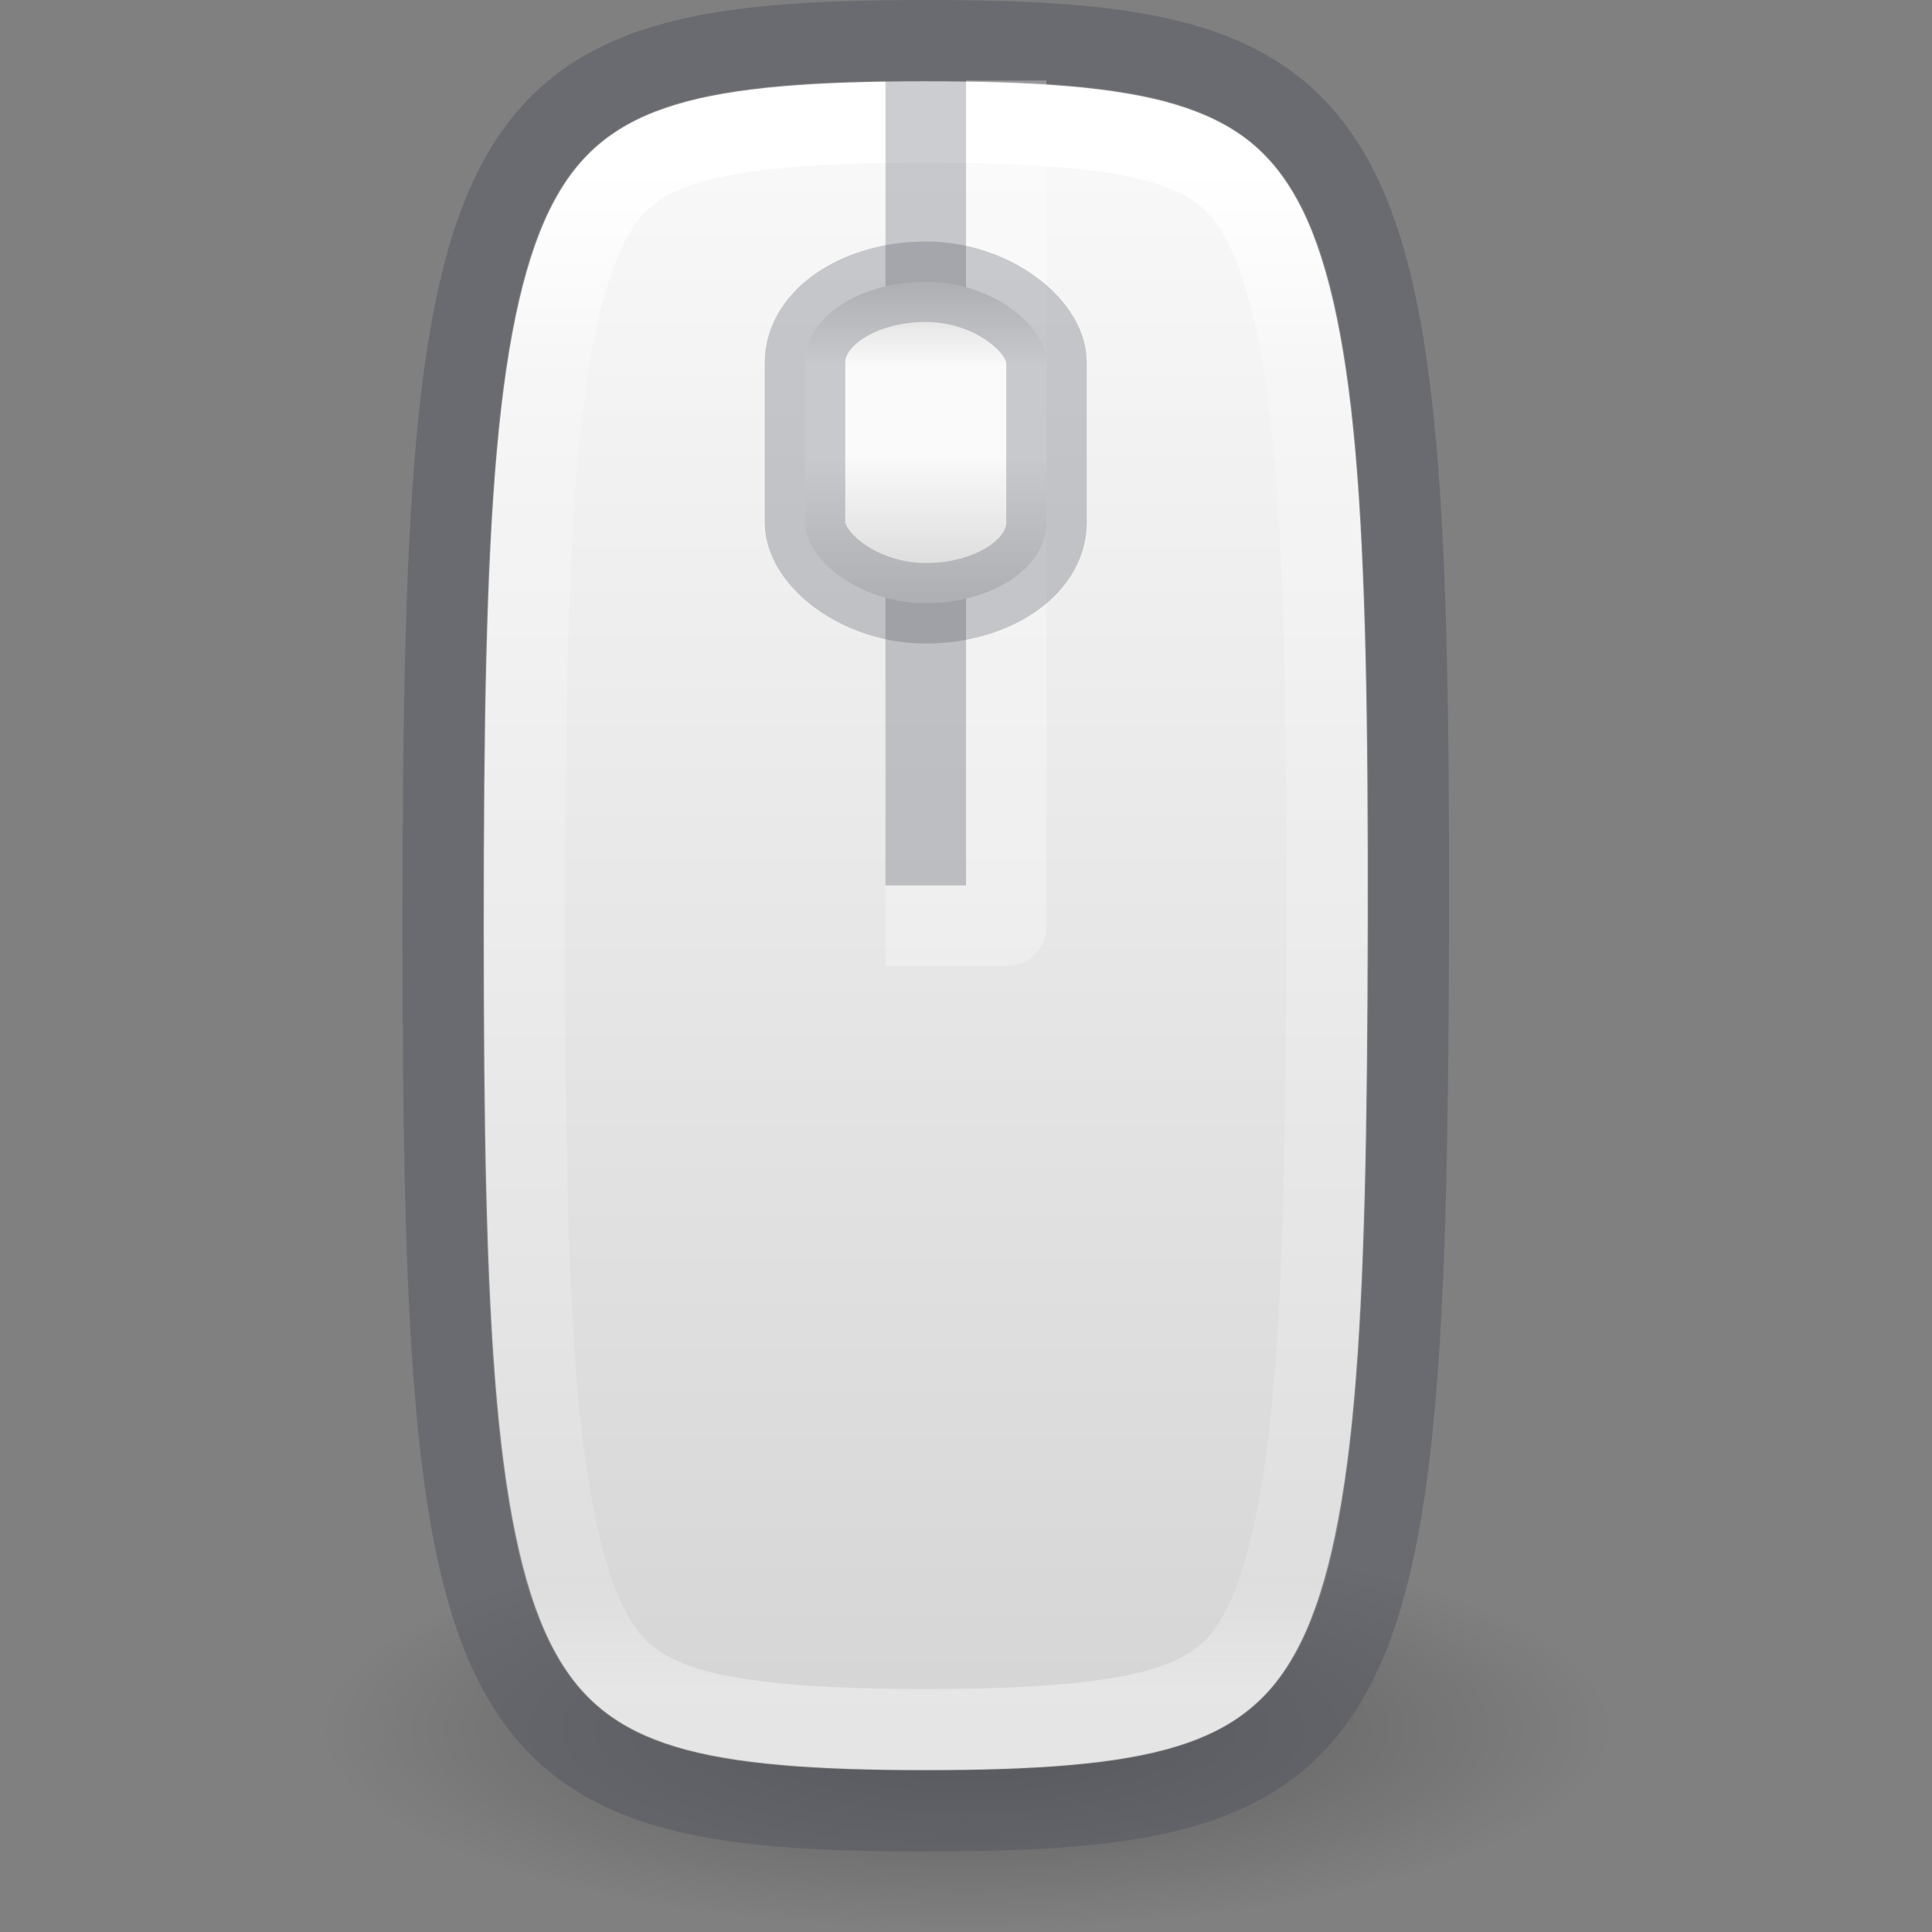 <?xml version="1.0" encoding="UTF-8" standalone="no"?>
<svg
   version="1.1"
   width="24"
   height="24"
   id="svg3694"
   sodipodi:docname="input-mouse.svg"
   xml:space="preserve"
   inkscape:version="1.4 (1:1.4+202410161351+e7c3feb100)"
   xmlns:inkscape="http://www.inkscape.org/namespaces/inkscape"
   xmlns:sodipodi="http://sodipodi.sourceforge.net/DTD/sodipodi-0.dtd"
   xmlns:xlink="http://www.w3.org/1999/xlink"
   xmlns="http://www.w3.org/2000/svg"
   xmlns:svg="http://www.w3.org/2000/svg"
   xmlns:rdf="http://www.w3.org/1999/02/22-rdf-syntax-ns#"
   xmlns:cc="http://creativecommons.org/ns#"
   xmlns:dc="http://purl.org/dc/elements/1.1/"><rect width="100%" height="100%" fill="#808080" stroke="none"/><sodipodi:namedview
     id="namedview1"
     pagecolor="#ffffff"
     bordercolor="#000000"
     borderopacity="0.25"
     inkscape:showpageshadow="2"
     inkscape:pageopacity="0.0"
     inkscape:pagecheckerboard="0"
     inkscape:deskcolor="#d1d1d1"
     inkscape:zoom="2.2"
     inkscape:cx="-4.3181818"
     inkscape:cy="12.272727"
     inkscape:current-layer="svg3694"
     showgrid="false"><inkscape:page
       x="0"
       y="0"
       width="24"
       height="24"
       id="page1"
       margin="0"
       bleed="0" /><inkscape:page
       x="34"
       y="0"
       width="32"
       height="32"
       id="page2"
       margin="0"
       bleed="0" /><inkscape:page
       x="76"
       y="0"
       width="48"
       height="48"
       id="page3"
       margin="0"
       bleed="0" /><inkscape:grid
       id="grid1"
       units="px"
       originx="0"
       originy="0"
       spacingx="0.5"
       spacingy="0.5"
       empcolor="#0099e5"
       empopacity="0.302"
       color="#0099e5"
       opacity="0.149"
       empspacing="2"
       enabled="true"
       visible="false" /><inkscape:page
       x="-25"
       y="0"
       width="24"
       height="24"
       id="page40"
       margin="0"
       bleed="0" /></sodipodi:namedview><defs
     id="defs3696"><inkscape:path-effect
       effect="offset"
       id="path-effect36"
       is_visible="true"
       lpeversion="1.3"
       linejoin_type="miter"
       unit="px"
       offset="-0.5"
       miter_limit="4"
       attempt_force_join="false"
       update_on_knot_move="true" /><inkscape:path-effect
       effect="offset"
       id="path-effect35"
       is_visible="true"
       lpeversion="1.3"
       linejoin_type="miter"
       unit="px"
       offset="-0.5"
       miter_limit="4"
       attempt_force_join="false"
       update_on_knot_move="true" /><inkscape:path-effect
       effect="offset"
       id="path-effect21"
       is_visible="true"
       lpeversion="1.3"
       linejoin_type="miter"
       unit="px"
       offset="-0.5"
       miter_limit="4"
       attempt_force_join="false"
       update_on_knot_move="true" /><inkscape:path-effect
       effect="offset"
       id="path-effect3"
       is_visible="true"
       lpeversion="1.3"
       linejoin_type="miter"
       unit="px"
       offset="-0.5"
       miter_limit="4"
       attempt_force_join="false"
       update_on_knot_move="true" /><linearGradient
       x1="14"
       y1="2"
       x2="32"
       y2="40"
       id="linearGradient5754"
       xlink:href="#linearGradient3208"
       gradientUnits="userSpaceOnUse"
       gradientTransform="matrix(1.177,0,0,0.568,-14.012,-2.51)" /><linearGradient
       id="linearGradient3208"><stop
         id="stop3210"
         style="stop-color:#ffffff;stop-opacity:1"
         offset="0" /><stop
         id="stop3212"
         style="stop-color:#ffffff;stop-opacity:0"
         offset="1" /></linearGradient><linearGradient
       x1="24.118"
       y1="33.658"
       x2="-32.012"
       y2="33.658"
       id="linearGradient5758"
       xlink:href="#linearGradient3775"
       gradientUnits="userSpaceOnUse"
       gradientTransform="matrix(8.5928811e-8,-0.365,0.405,1.8067056e-7,-1.634,10.059)" /><linearGradient
       id="linearGradient3775"><stop
         id="stop3777"
         style="stop-color:#ffffff;stop-opacity:1"
         offset="0" /><stop
         id="stop3779"
         style="stop-color:#ffffff;stop-opacity:0"
         offset="1" /></linearGradient><linearGradient
       x1="18.601"
       y1="0.854"
       x2="18.601"
       y2="49.956"
       id="linearGradient5769"
       xlink:href="#linearGradient3600-8"
       gradientUnits="userSpaceOnUse"
       gradientTransform="matrix(0.567,0,0,0.459,8.233,-0.161)" /><linearGradient
       id="linearGradient3600-8"><stop
         id="stop3602-2"
         style="stop-color:#f4f4f4;stop-opacity:1"
         offset="0" /><stop
         id="stop3604-5"
         style="stop-color:#dbdbdb;stop-opacity:1"
         offset="1" /></linearGradient><linearGradient
       x1="-74.785"
       y1="54.703"
       x2="-74.785"
       y2="2.104"
       id="linearGradient5771"
       xlink:href="#linearGradient3104-5"
       gradientUnits="userSpaceOnUse"
       gradientTransform="matrix(0.458,0,0,0.429,41.932,-0.672)" /><linearGradient
       id="linearGradient3104-5"><stop
         id="stop3106-2"
         style="stop-color:#aaaaaa;stop-opacity:1"
         offset="0" /><stop
         id="stop3108-2"
         style="stop-color:#c8c8c8;stop-opacity:1"
         offset="1" /></linearGradient><linearGradient
       id="linearGradient23419-5"><stop
         id="stop23421-7"
         style="stop-color:#000000;stop-opacity:1"
         offset="0" /><stop
         id="stop23423-0"
         style="stop-color:#000000;stop-opacity:0"
         offset="1" /></linearGradient><radialGradient
       cx="23.335"
       cy="41.636"
       r="22.627"
       fx="23.335"
       fy="41.636"
       id="radialGradient3682"
       xlink:href="#linearGradient23419-5"
       gradientUnits="userSpaceOnUse"
       gradientTransform="matrix(0.354,0,0,0.11,3.75,16.9)" /><linearGradient
       id="linearGradient16"><stop
         offset="0"
         style="stop-color:#ffffff;stop-opacity:1"
         id="stop13" /><stop
         offset="0.102"
         style="stop-color:#ffffff;stop-opacity:0.235"
         id="stop14" /><stop
         offset="0.931"
         style="stop-color:#ffffff;stop-opacity:0.157"
         id="stop15" /><stop
         offset="1"
         style="stop-color:#ffffff;stop-opacity:0.392"
         id="stop16" /></linearGradient><linearGradient
       id="linearGradient11"><stop
         offset="0"
         style="stop-color:#ffffff;stop-opacity:1"
         id="stop8" /><stop
         offset="0.134"
         style="stop-color:#ffffff;stop-opacity:0.235"
         id="stop9" /><stop
         offset="0.931"
         style="stop-color:#ffffff;stop-opacity:0.157"
         id="stop10" /><stop
         offset="1"
         style="stop-color:#ffffff;stop-opacity:0.392"
         id="stop11" /></linearGradient><linearGradient
       id="linearGradient7"><stop
         id="stop6"
         style="stop-color:#fafafa;stop-opacity:1"
         offset="0" /><stop
         id="stop7"
         style="stop-color:#d4d4d4;stop-opacity:1"
         offset="1" /></linearGradient><linearGradient
       id="linearGradient2"><stop
         id="stop1"
         style="stop-color:#d4d4d4;stop-opacity:1"
         offset="0" /><stop
         id="stop3"
         style="stop-color:#fafafa;stop-opacity:1"
         offset="0.267" /><stop
         id="stop4"
         style="stop-color:#fafafa;stop-opacity:1"
         offset="0.534" /><stop
         id="stop2"
         style="stop-color:#d4d4d4;stop-opacity:1"
         offset="1" /></linearGradient><radialGradient
       cx="23.335"
       cy="41.636"
       r="22.627"
       fx="23.335"
       fy="41.636"
       id="radialGradient3668"
       xlink:href="#linearGradient23419-5"
       gradientUnits="userSpaceOnUse"
       gradientTransform="matrix(0.42,0,0,0.133,40.203,22.48)" /><linearGradient
       xlink:href="#linearGradient2"
       id="linearGradient1"
       gradientUnits="userSpaceOnUse"
       gradientTransform="matrix(0.846,0,0,0.691,43.93,0.162)"
       x1="6.799"
       y1="9.337"
       x2="6.799"
       y2="17.941" /><linearGradient
       xlink:href="#linearGradient11"
       id="linearGradient8"
       gradientUnits="userSpaceOnUse"
       gradientTransform="matrix(1.0155223e-7,-0.456,0.479,2.258382e-7,15.403,14.997)"
       x1="24.027"
       y1="72.088"
       x2="-28.385"
       y2="72.088" /><linearGradient
       xlink:href="#linearGradient7"
       id="linearGradient12"
       gradientUnits="userSpaceOnUse"
       gradientTransform="matrix(1,0,0,1,69.172,-33.424)"
       x1="-16.728"
       y1="36.431"
       x2="-16.728"
       y2="65.083" /><linearGradient
       xlink:href="#linearGradient16"
       id="linearGradient13"
       gradientUnits="userSpaceOnUse"
       gradientTransform="matrix(1.0155223e-7,-0.456,0.479,2.258382e-7,15.403,14.997)"
       x1="15.384"
       y1="72.088"
       x2="8.721"
       y2="72.088" /><linearGradient
       id="linearGradient28"
       inkscape:collect="always"><stop
         style="stop-color:#ffffff;stop-opacity:0.994;"
         offset="0"
         id="stop28" /><stop
         style="stop-color:#ffffff;stop-opacity:0.24;"
         offset="0.167"
         id="stop30" /><stop
         style="stop-color:#ffffff;stop-opacity:0.16;"
         offset="0.833"
         id="stop31" /><stop
         style="stop-color:#ffffff;stop-opacity:0.4;"
         offset="1"
         id="stop29" /></linearGradient><inkscape:path-effect
       effect="offset"
       id="path-effect27"
       is_visible="true"
       lpeversion="1.2"
       linejoin_type="miter"
       unit="px"
       offset="-1"
       miter_limit="4"
       attempt_force_join="false"
       update_on_knot_move="true" /><linearGradient
       id="linearGradient27"><stop
         id="stop24"
         style="stop-color:#d4d4d4;stop-opacity:1"
         offset="0" /><stop
         id="stop25"
         style="stop-color:#fafafa;stop-opacity:1"
         offset="0.188" /><stop
         id="stop26"
         style="stop-color:#fafafa;stop-opacity:1"
         offset="0.5" /><stop
         id="stop27"
         style="stop-color:#d4d4d4;stop-opacity:1"
         offset="1" /></linearGradient><linearGradient
       id="linearGradient22"><stop
         offset="0"
         style="stop-color:#ffffff;stop-opacity:1"
         id="stop19" /><stop
         offset="0.25"
         style="stop-color:#ffffff;stop-opacity:0.235"
         id="stop20" /><stop
         offset="0.931"
         style="stop-color:#ffffff;stop-opacity:0.157"
         id="stop21" /><stop
         offset="1"
         style="stop-color:#ffffff;stop-opacity:0.392"
         id="stop22" /></linearGradient><inkscape:path-effect
       effect="offset"
       id="path-effect6"
       is_visible="true"
       lpeversion="1.2"
       linejoin_type="miter"
       unit="px"
       offset="-0.5"
       miter_limit="4"
       attempt_force_join="false"
       update_on_knot_move="true" /><inkscape:path-effect
       effect="offset"
       id="path-effect5"
       is_visible="true"
       lpeversion="1.2"
       linejoin_type="miter"
       unit="px"
       offset="-0.5"
       miter_limit="4"
       attempt_force_join="false"
       update_on_knot_move="true" /><inkscape:path-effect
       effect="offset"
       id="path-effect2"
       is_visible="true"
       lpeversion="1.2"
       linejoin_type="miter"
       unit="px"
       offset="-0.5"
       miter_limit="4"
       attempt_force_join="false"
       update_on_knot_move="true" /><linearGradient
       x1="14"
       y1="2"
       x2="32"
       y2="40"
       id="linearGradient5011"
       xlink:href="#linearGradient3208"
       gradientUnits="userSpaceOnUse"
       gradientTransform="matrix(2.146,0,0,1.016,-23.235,-3.56)" /><linearGradient
       x1="24.118"
       y1="33.658"
       x2="-32.012"
       y2="33.658"
       id="linearGradient4431"
       xlink:href="#linearGradient3208"
       gradientUnits="userSpaceOnUse"
       gradientTransform="matrix(1.6404588e-7,-0.712,0.773,3.5230759e-7,-2.028,21.191)" /><linearGradient
       x1="18.601"
       y1="0.854"
       x2="18.601"
       y2="49.956"
       id="linearGradient5466-8"
       xlink:href="#linearGradient3600-8"
       gradientUnits="userSpaceOnUse"
       gradientTransform="matrix(1.004,0,0,0.855,17.331,2.269)" /><linearGradient
       x1="-74.785"
       y1="54.703"
       x2="-74.785"
       y2="2.104"
       id="linearGradient5468-1"
       xlink:href="#linearGradient3104-5"
       gradientUnits="userSpaceOnUse"
       gradientTransform="matrix(0.81,0,0,0.8,76.958,1.316)" /><radialGradient
       cx="23.335"
       cy="41.636"
       r="22.627"
       fx="23.335"
       fy="41.636"
       id="radialGradient5570"
       xlink:href="#linearGradient23419-5"
       gradientUnits="userSpaceOnUse"
       gradientTransform="matrix(0.619,0,0,0.177,85.562,35.64)" /><linearGradient
       id="linearGradient4630"><stop
         offset="0"
         style="stop-color:#ffffff;stop-opacity:1"
         id="stop4622" /><stop
         offset="0.173"
         style="stop-color:#ffffff;stop-opacity:0.235"
         id="stop4624" /><stop
         offset="0.937"
         style="stop-color:#ffffff;stop-opacity:0.157"
         id="stop4626" /><stop
         offset="1"
         style="stop-color:#ffffff;stop-opacity:0.392"
         id="stop4628" /></linearGradient><linearGradient
       y2="43.544"
       x2="43.306"
       y1="9.748"
       x1="43.306"
       gradientTransform="matrix(0.622,0,0,1.108,-2.919,-5.595)"
       gradientUnits="userSpaceOnUse"
       id="linearGradient3916"
       xlink:href="#linearGradient4630" /><linearGradient
       x1="18.601"
       y1="0.854"
       x2="18.601"
       y2="49.956"
       id="linearGradient5466-8-4"
       xlink:href="#linearGradient3600-8"
       gradientUnits="userSpaceOnUse"
       gradientTransform="matrix(1.004,0,0,0.855,17.331,2.269)" /><linearGradient
       x1="-74.785"
       y1="54.703"
       x2="-74.785"
       y2="2.104"
       id="linearGradient5468-1-0"
       xlink:href="#linearGradient3104-5"
       gradientUnits="userSpaceOnUse"
       gradientTransform="matrix(0.81,0,0,0.8,76.958,1.316)" /><linearGradient
       gradientTransform="translate(-68.422,0.487)"
       gradientUnits="userSpaceOnUse"
       xlink:href="#linearGradient23419-5"
       id="linearGradient3102-9-0"
       y2="30.093"
       x2="30.643"
       y1="3.916"
       x1="30.643" /><linearGradient
       gradientTransform="matrix(1.431,0,0,0.677,-21.49,-2.373)"
       gradientUnits="userSpaceOnUse"
       xlink:href="#linearGradient3208"
       id="linearGradient3617-3"
       y2="40"
       x2="32"
       y1="2"
       x1="14" /><linearGradient
       gradientTransform="matrix(1.0155223e-7,-0.456,0.479,2.258382e-7,-6.113,14.199)"
       gradientUnits="userSpaceOnUse"
       xlink:href="#linearGradient3964-4"
       id="linearGradient3621-2"
       y2="33.658"
       x2="-28.967"
       y1="33.658"
       x1="23.287" /><linearGradient
       id="linearGradient3964-4"><stop
         offset="0"
         style="stop-color:#ffffff;stop-opacity:1"
         id="stop3966-5" /><stop
         offset="0.174"
         style="stop-color:#ffffff;stop-opacity:0.235"
         id="stop3968-2" /><stop
         offset="0.922"
         style="stop-color:#ffffff;stop-opacity:0.157"
         id="stop3970-5" /><stop
         offset="1"
         style="stop-color:#ffffff;stop-opacity:0.392"
         id="stop3972-4" /></linearGradient><linearGradient
       gradientTransform="matrix(0.611,0,0,0.542,5.94,2.219)"
       gradientUnits="userSpaceOnUse"
       xlink:href="#linearGradient3600-8"
       id="linearGradient3624-9"
       y2="49.956"
       x2="18.601"
       y1="0.854"
       x1="18.601" /><radialGradient
       gradientTransform="matrix(0.42,0,0,0.133,0.203,22.48)"
       gradientUnits="userSpaceOnUse"
       xlink:href="#linearGradient23419-5"
       id="radialGradient4012"
       fy="41.636"
       fx="23.335"
       r="22.627"
       cy="41.636"
       cx="23.335" /><linearGradient
       gradientTransform="matrix(0.568,0,0,0.459,4.273,6.973)"
       gradientUnits="userSpaceOnUse"
       xlink:href="#linearGradient3924"
       id="linearGradient3095"
       y2="43"
       x2="24"
       y1="5"
       x1="24" /><linearGradient
       id="linearGradient3924"><stop
         offset="0"
         style="stop-color:#000000;stop-opacity:0.117"
         id="stop3926" /><stop
         offset="0.063"
         style="stop-color:#ffffff;stop-opacity:0"
         id="stop3928" /><stop
         offset="0.951"
         style="stop-color:#ffffff;stop-opacity:0.157"
         id="stop3930" /><stop
         offset="1"
         style="stop-color:#ffffff;stop-opacity:0.392"
         id="stop3932" /></linearGradient><linearGradient
       gradientTransform="matrix(0.92,0,0,0.76,-21.957,5.08)"
       gradientUnits="userSpaceOnUse"
       xlink:href="#linearGradient23419-5"
       id="linearGradient3102"
       y2="30.093"
       x2="30.643"
       y1="3.916"
       x1="30.643" /><linearGradient
       gradientUnits="userSpaceOnUse"
       xlink:href="#linearGradient4099"
       id="linearGradient4097"
       y2="8.498"
       x2="18.387"
       y1="26.209"
       x1="18.387" /><linearGradient
       id="linearGradient4099"><stop
         offset="0"
         style="stop-color:#a7a7a7;stop-opacity:1"
         id="stop4101" /><stop
         offset="1"
         style="stop-color:#d1d1d1;stop-opacity:1"
         id="stop4103" /></linearGradient><radialGradient
       gradientTransform="matrix(2.004,0,0,1.4,27.988,-17.4)"
       gradientUnits="userSpaceOnUse"
       xlink:href="#linearGradient3688-166-749"
       id="radialGradient3163"
       fy="43.5"
       fx="4.993"
       r="2.5"
       cy="43.5"
       cx="4.993" /><linearGradient
       id="linearGradient3688-166-749"><stop
         offset="0"
         style="stop-color:#181818;stop-opacity:1"
         id="stop2883" /><stop
         offset="1"
         style="stop-color:#181818;stop-opacity:0"
         id="stop2885" /></linearGradient><radialGradient
       gradientTransform="matrix(2.004,0,0,1.4,-20.012,-104.4)"
       gradientUnits="userSpaceOnUse"
       xlink:href="#linearGradient3688-166-749"
       id="radialGradient3165"
       fy="43.5"
       fx="4.993"
       r="2.5"
       cy="43.5"
       cx="4.993" /><linearGradient
       gradientUnits="userSpaceOnUse"
       xlink:href="#linearGradient3702-501-757"
       id="linearGradient3167"
       y2="39.999"
       x2="25.058"
       y1="47.028"
       x1="25.058" /><linearGradient
       id="linearGradient3702-501-757"><stop
         offset="0"
         style="stop-color:#181818;stop-opacity:0"
         id="stop2895" /><stop
         offset="0.5"
         style="stop-color:#181818;stop-opacity:1"
         id="stop2897" /><stop
         offset="1"
         style="stop-color:#181818;stop-opacity:0"
         id="stop2899" /></linearGradient><radialGradient
       cx="23.335"
       cy="41.636"
       r="22.627"
       fx="23.335"
       fy="41.636"
       id="radialGradient3668-9"
       xlink:href="#linearGradient23419-5"
       gradientUnits="userSpaceOnUse"
       gradientTransform="matrix(0.42,0,0,0.133,64.203,22.48)" /><linearGradient
       xlink:href="#linearGradient2"
       id="linearGradient1-2"
       gradientUnits="userSpaceOnUse"
       gradientTransform="matrix(0.846,0,0,0.691,67.93,0.162)"
       x1="6.799"
       y1="9.337"
       x2="6.799"
       y2="17.941" /><linearGradient
       xlink:href="#linearGradient11"
       id="linearGradient8-2"
       gradientUnits="userSpaceOnUse"
       gradientTransform="matrix(1.0155223e-7,-0.456,0.479,2.258382e-7,39.403,14.997)"
       x1="24.027"
       y1="72.088"
       x2="-28.385"
       y2="72.088" /><linearGradient
       xlink:href="#linearGradient7"
       id="linearGradient12-8"
       gradientUnits="userSpaceOnUse"
       gradientTransform="matrix(1,0,0,1,93.172,-33.424)"
       x1="-16.728"
       y1="36.431"
       x2="-16.728"
       y2="65.083" /><linearGradient
       xlink:href="#linearGradient16"
       id="linearGradient13-9"
       gradientUnits="userSpaceOnUse"
       gradientTransform="matrix(1.0155223e-7,-0.456,0.479,2.258382e-7,39.403,14.997)"
       x1="15.384"
       y1="72.088"
       x2="8.721"
       y2="72.088" /><linearGradient
       inkscape:collect="always"
       xlink:href="#linearGradient7"
       id="linearGradient17"
       x1="23.5"
       y1="4"
       x2="23.5"
       y2="43.994"
       gradientUnits="userSpaceOnUse"
       gradientTransform="translate(76)" /><linearGradient
       inkscape:collect="always"
       xlink:href="#linearGradient22"
       id="linearGradient19"
       x1="23.5"
       y1="5"
       x2="23.5"
       y2="43"
       gradientUnits="userSpaceOnUse"
       gradientTransform="translate(76)" /><linearGradient
       inkscape:collect="always"
       xlink:href="#linearGradient27"
       id="linearGradient24"
       x1="23.5"
       y1="9"
       x2="23.5"
       y2="17"
       gradientUnits="userSpaceOnUse"
       gradientTransform="translate(76,1)" /><linearGradient
       inkscape:collect="always"
       xlink:href="#linearGradient28"
       id="linearGradient29"
       x1="23.5"
       y1="10"
       x2="23.5"
       y2="16"
       gradientUnits="userSpaceOnUse"
       gradientTransform="translate(76,1)" /><linearGradient
       inkscape:collect="always"
       xlink:href="#linearGradient7"
       id="linearGradient35"
       x1="11.5"
       y1="1"
       x2="11.5"
       y2="21.99"
       gradientUnits="userSpaceOnUse" /><linearGradient
       inkscape:collect="always"
       xlink:href="#linearGradient11"
       id="linearGradient37"
       x1="11.5"
       y1="2"
       x2="11.5"
       y2="21"
       gradientUnits="userSpaceOnUse" /><linearGradient
       inkscape:collect="always"
       xlink:href="#linearGradient2"
       id="linearGradient39"
       x1="11"
       y1="4.5"
       x2="11"
       y2="8.5"
       gradientUnits="userSpaceOnUse"
       gradientTransform="translate(0.5,-1)" /><linearGradient
       inkscape:collect="always"
       xlink:href="#linearGradient2"
       id="linearGradient45"
       gradientUnits="userSpaceOnUse"
       gradientTransform="translate(-24.5,-1)"
       x1="11"
       y1="4.5"
       x2="11"
       y2="8.5" /><linearGradient
       inkscape:collect="always"
       xlink:href="#linearGradient11"
       id="linearGradient46"
       gradientUnits="userSpaceOnUse"
       x1="11.5"
       y1="2"
       x2="11.5"
       y2="21"
       gradientTransform="translate(-25)" /><linearGradient
       inkscape:collect="always"
       xlink:href="#linearGradient7"
       id="linearGradient47"
       gradientUnits="userSpaceOnUse"
       x1="11.5"
       y1="1"
       x2="11.5"
       y2="21.99"
       gradientTransform="translate(-25)" /><radialGradient
       inkscape:collect="always"
       xlink:href="#linearGradient23419-5"
       id="radialGradient47"
       gradientUnits="userSpaceOnUse"
       gradientTransform="matrix(0.354,0,0,0.11,-21.25,16.9)"
       cx="23.335"
       cy="41.636"
       fx="23.335"
       fy="41.636"
       r="22.627" /></defs><path
     d="M 20,21.5 C 20,22.881 16.419,24 12,24 7.581,24 4,22.881 4,21.5 4,20.119 7.581,19 12,19 c 4.419,0 8,1.119 8,2.5 z"
     id="path23417-6"
     style="display:inline;overflow:visible;visibility:visible;opacity:0.3;fill:url(#radialGradient3682);fill-opacity:1;fill-rule:evenodd;stroke:none;stroke-width:2;marker:none" /><path
     id="path34"
     style="opacity:1;fill:url(#linearGradient35);stroke:none;stroke-linejoin:round"
     d="m 11.5,1.01 c 1.36,0 2.384,0.07 3.111,0.291 0.364,0.111 0.653,0.254 0.895,0.443 0.241,0.19 0.44,0.428 0.615,0.75 0.35,0.645 0.586,1.645 0.715,3.113 0.129,1.468 0.159,3.395 0.154,5.891 -0.005,2.496 -0.039,4.426 -0.17,5.895 -0.131,1.469 -0.367,2.47 -0.715,3.115 -0.174,0.322 -0.371,0.559 -0.611,0.748 -0.24,0.189 -0.527,0.333 -0.889,0.443 -0.724,0.221 -1.746,0.291 -3.105,0.291 -1.36,0 -2.384,-0.07 -3.109,-0.291 C 8.028,21.589 7.741,21.445 7.5,21.256 7.259,21.066 7.061,20.83 6.887,20.508 6.537,19.863 6.302,18.861 6.172,17.393 6.042,15.924 6.01,13.996 6.01,11.5 c 0,-2.496 0.032,-4.424 0.162,-5.893 C 6.302,4.139 6.537,3.137 6.887,2.492 7.061,2.17 7.259,1.934 7.5,1.744 7.741,1.555 8.028,1.411 8.391,1.301 9.116,1.08 10.14,1.01 11.5,1.01 Z"
     sodipodi:nodetypes="sssssssssssssssssssss" /><path
     style="display:inline;overflow:visible;visibility:visible;opacity:0.3;fill:url(#radialGradient3668);fill-opacity:1;fill-rule:evenodd;stroke:none;stroke-width:2;marker:none"
     id="path23417-6-5"
     d="M 59.5,28 C 59.5,29.657 55.247,31 50,31 44.753,31 40.5,29.657 40.5,28 40.5,26.343 44.753,25 50,25 c 5.247,0 9.5,1.343 9.5,3 z" /><path
     id="rect4-2"
     style="font-variation-settings:normal;opacity:1;vector-effect:none;fill:url(#linearGradient12);fill-opacity:1;stroke:none;stroke-width:1;stroke-linecap:butt;stroke-linejoin:miter;stroke-miterlimit:4;stroke-dasharray:none;stroke-dashoffset:0;stroke-opacity:1;-inkscape-stroke:none;marker:none;stop-color:#000000;stop-opacity:1"
     d="M 49.499,3 C 47.486,3 46.019,3.192 44.983,3.6 43.947,4.007 43.327,4.596 42.885,5.529 42,7.397 42,10.751 42,16 c 0,5.249 -8.1e-5,8.603 0.885,10.471 0.442,0.934 1.062,1.522 2.098,1.93 C 46.019,28.808 47.486,29 49.499,29 c 2.013,0 3.48,-0.192 4.516,-0.6 1.036,-0.408 1.655,-0.996 2.098,-1.93 C 56.999,24.603 57,21.249 57,16 57,10.751 56.999,7.397 56.113,5.529 55.67,4.595 55.051,4.007 54.015,3.6 52.979,3.192 51.512,3 49.499,3 Z" /><path
     id="rect4-0"
     style="font-variation-settings:normal;opacity:1;vector-effect:none;fill:none;fill-opacity:1;stroke:url(#linearGradient8);stroke-width:1;stroke-linecap:round;stroke-linejoin:round;stroke-miterlimit:4;stroke-dasharray:none;stroke-dashoffset:0;stroke-opacity:1;-inkscape-stroke:none;marker:none;stop-color:#000000;stop-opacity:1"
     d="m 48.795,3.51 c -1.783,0.094 -3.935,0.126 -5.129,1.672 -0.878,1.287 -0.962,3.1 -1.073,4.428 -0.147,3.968 -0.111,7.943 -0.038,11.913 0.046,1.134 0.099,2.11 0.328,3.288 0.216,1.428 1.08,2.854 2.56,3.221 2.205,0.612 4.553,0.545 6.809,0.294 1.512,-0.148 3.14,-0.92 3.579,-2.495 0.446,-1.268 0.528,-2.651 0.591,-3.84 0.117,-3.869 0.1,-7.744 0.016,-11.613 C 56.393,9.261 56.336,8.261 56.094,7.088 55.869,5.691 54.99,4.33 53.553,3.968 52.022,3.493 50.384,3.493 48.795,3.51 Z" /><path
     style="font-variation-settings:normal;opacity:0.5;vector-effect:none;fill:none;fill-opacity:1;stroke:#555761;stroke-width:1;stroke-linecap:butt;stroke-linejoin:round;stroke-miterlimit:4;stroke-dasharray:none;stroke-dashoffset:0;stroke-opacity:1;-inkscape-stroke:none;marker:none;stop-color:#000000;stop-opacity:1"
     d="M 49.498,2.5 C 41.323,2.5 41.5,5.508 41.5,16 c 0,10.492 -0.177,13.5 7.998,13.5 8.175,0 8,-3.008 8,-13.5 0,-10.492 0.175,-13.5 -8,-13.5 z"
     id="path12" /><path
     style="font-variation-settings:normal;opacity:0.3;vector-effect:none;fill:none;fill-opacity:1;stroke:#555761;stroke-width:1;stroke-linecap:butt;stroke-linejoin:round;stroke-miterlimit:4;stroke-dasharray:none;stroke-dashoffset:0;stroke-opacity:1;-inkscape-stroke:none;marker:none;stop-color:#000000;stop-opacity:1"
     d="M 49.5,3 V 18"
     id="path4" /><path
     style="font-variation-settings:normal;opacity:0.3;vector-effect:none;fill:none;fill-opacity:1;stroke:#ffffff;stroke-width:1;stroke-linecap:butt;stroke-linejoin:round;stroke-miterlimit:4;stroke-dasharray:none;stroke-dashoffset:0;stroke-opacity:1;-inkscape-stroke:none;marker:none;stop-color:#000000"
     d="M 50.5,3 V 18.5 H 49"
     id="path4-3" /><rect
     style="font-variation-settings:normal;opacity:1;fill:url(#linearGradient1);fill-opacity:1;stroke:#555761;stroke-width:0.994;stroke-linecap:butt;stroke-linejoin:round;stroke-miterlimit:4;stroke-dasharray:none;stroke-dashoffset:0;stroke-opacity:0.3;marker:none;stop-color:#000000;stop-opacity:1"
     id="rect1"
     width="4.006"
     height="6.006"
     x="47.497"
     y="6.497"
     rx="2.003"
     ry="1.543" /><path
     id="rect1-1"
     style="font-variation-settings:normal;opacity:1;vector-effect:none;fill:none;fill-opacity:1;stroke:url(#linearGradient13);stroke-width:1;stroke-linecap:round;stroke-linejoin:round;stroke-miterlimit:4;stroke-dasharray:none;stroke-dashoffset:0;stroke-opacity:1;-inkscape-stroke:none;marker:none;stop-color:#000000;stop-opacity:1"
     d="m 49.352,7.504 c -0.523,0.006 -1.044,0.415 -0.855,0.986 0.055,0.872 -0.103,1.793 0.066,2.639 0.477,0.527 1.594,0.532 1.936,-0.137 -0.011,-1.019 0.05,-2.056 -0.027,-3.066 C 50.241,7.564 49.75,7.476 49.352,7.504 Z" /><path
     style="display:inline;overflow:visible;visibility:visible;opacity:0.3;fill:url(#radialGradient5570);fill-opacity:1;fill-rule:evenodd;stroke:none;stroke-width:2;marker:none"
     id="path23417-6-7"
     d="m 114,43 c 6.3e-4,2.209 -6.268,4 -14,4 -7.732,0 -14.001,-1.791 -14,-4 -6.3e-4,-2.209 6.268,-4 14,-4 7.732,0 14.001,1.791 14,4 z" /><path
     id="path3"
     style="opacity:0.5;fill:none;stroke:#555761;stroke-width:1;stroke-linejoin:round;stroke-dasharray:none"
     d="m 111.647,23.997 c 0,18.979 -2.277,20.497 -12.147,20.497 -9.869,0 -12.147,-1.518 -12.147,-20.497 C 87.353,5.018 89.631,3.5 99.5,3.5 c 9.869,0 12.147,1.518 12.147,20.497 z"
     sodipodi:nodetypes="sssss" /><path
     id="path5"
     style="opacity:1;fill:url(#linearGradient17);stroke:none;stroke-width:1;stroke-linejoin:round;stroke-dasharray:none"
     d="m 99.5,4 c 9.524,0 11.646,1.288 11.646,19.998 0,18.71 -2.122,19.996 -11.646,19.996 -9.524,0 -11.646,-1.286 -11.646,-19.996 C 87.854,5.288 89.976,4 99.5,4 Z"
     sodipodi:nodetypes="sssss" /><path
     id="path6"
     style="opacity:1;fill:none;stroke:url(#linearGradient19);stroke-width:1;stroke-linejoin:round;stroke-dasharray:none"
     d="m 99.5,4.5 c 9.186,0 11.146,1.072 11.146,19.498 0,18.426 -1.961,19.496 -11.146,19.496 -9.186,0 -11.146,-1.071 -11.146,-19.496 C 88.354,5.572 90.314,4.5 99.5,4.5 Z"
     sodipodi:nodetypes="sssss" /><path
     style="opacity:0.3;fill:#555761;fill-opacity:1;stroke:#555761;stroke-width:1;stroke-linejoin:round;stroke-dasharray:none"
     d="M 99.5,4 V 27"
     id="path22"
     sodipodi:nodetypes="cc" /><path
     style="opacity:0.3;fill:none;fill-opacity:1;stroke:#ffffff;stroke-width:1;stroke-linejoin:round;stroke-dasharray:none;stroke-opacity:1"
     d="M 100.5,4 V 27.5 H 99"
     id="path23"
     sodipodi:nodetypes="ccc" /><rect
     style="opacity:1;fill:url(#linearGradient24);stroke:#555761;stroke-width:1;stroke-linejoin:round;stroke-dasharray:none;stroke-opacity:0.303"
     id="rect23"
     width="6"
     height="9"
     x="96.5"
     y="9.5"
     rx="2.967"
     ry="2.5" /><path
     id="rect27"
     d="m 99.467,10.5 h 0.066 C 100.717,10.5 101.5,11.262 101.5,12 v 4 c 0,0.738 -0.783,1.5 -1.967,1.5 h -0.066 C 98.283,17.5 97.5,16.738 97.5,16 v -4 c 0,-0.738 0.783,-1.5 1.967,-1.5 z"
     style="opacity:1;fill:none;fill-opacity:1;stroke:url(#linearGradient29);stroke-width:1;stroke-linejoin:round;stroke-dasharray:none" /><path
     id="path32"
     style="opacity:0.5;fill:none;stroke:#555761;stroke-linejoin:round"
     d="m 17.5,11.5 c -0.02,10 -0.5,11 -6,11 -5.5,0 -6,-1 -6,-11 0,-10 0.5,-11 6,-11 5.5,0 6.02,1 6,11 z"
     sodipodi:nodetypes="sssss" /><path
     id="path35"
     style="opacity:1;fill:none;stroke:url(#linearGradient37);stroke-linejoin:round;stroke-opacity:1"
     d="m 11.5,1.52 c 1.342,0 2.335,0.078 2.963,0.27 0.318,0.097 0.545,0.211 0.729,0.355 0.185,0.145 0.334,0.321 0.482,0.594 0.29,0.535 0.528,1.48 0.654,2.914 0.126,1.436 0.157,3.353 0.152,5.844 -0.005,2.492 -0.04,4.414 -0.168,5.852 -0.128,1.435 -0.367,2.383 -0.656,2.918 -0.147,0.272 -0.294,0.444 -0.479,0.59 -0.183,0.144 -0.405,0.259 -0.721,0.355 -0.624,0.191 -1.615,0.27 -2.957,0.27 -1.342,0 -2.335,-0.079 -2.961,-0.27 C 8.222,21.114 7.998,21 7.814,20.855 7.629,20.71 7.483,20.538 7.336,20.266 7.046,19.731 6.807,18.783 6.68,17.348 6.552,15.911 6.52,13.991 6.52,11.5 c 0,-2.491 0.033,-4.411 0.16,-5.848 C 6.807,4.217 7.046,3.269 7.336,2.734 7.483,2.462 7.629,2.29 7.814,2.145 7.998,2 8.222,1.886 8.539,1.789 9.165,1.598 10.158,1.52 11.5,1.52 Z"
     sodipodi:nodetypes="sssss" /><path
     style="opacity:0.3;fill:none;fill-opacity:1;stroke:#555761;stroke-linejoin:round;stroke-opacity:1"
     d="M 11.5,1 V 11"
     id="path33"
     sodipodi:nodetypes="cc" /><path
     style="opacity:0.3;fill:none;fill-opacity:1;stroke:#ffffff;stroke-linejoin:round;stroke-opacity:1"
     d="m 11,11.5 h 1.5 V 1"
     id="path37" /><rect
     style="opacity:1;fill:url(#linearGradient39);stroke:#555761;stroke-linejoin:round;stroke-opacity:0.3"
     id="rect37"
     width="3"
     height="3.994"
     x="10"
     y="3.5"
     rx="1.5"
     ry="1" /><path
     d="M -5,21.5 C -5,22.881 -8.581,24 -13,24 -17.419,24 -21,22.881 -21,21.5 -21,20.119 -17.419,19 -13,19 c 4.419,0 8,1.119 8,2.5 z"
     id="path40"
     style="display:inline;overflow:visible;visibility:visible;opacity:0.3;fill:url(#radialGradient47);fill-opacity:1;fill-rule:evenodd;stroke:none;stroke-width:2;marker:none" /><path
     id="path41"
     style="opacity:1;fill:url(#linearGradient47);stroke:none;stroke-linejoin:round"
     d="m -13.5,1.01 c 1.36,0 2.384,0.07 3.111,0.291 0.364,0.111 0.653,0.254 0.895,0.443 0.241,0.19 0.44,0.428 0.615,0.75 0.35,0.645 0.586,1.645 0.715,3.113 0.129,1.468 0.159,3.395 0.154,5.891 -0.005,2.496 -0.039,4.426 -0.17,5.895 -0.131,1.469 -0.367,2.47 -0.715,3.115 -0.174,0.322 -0.371,0.559 -0.611,0.748 -0.24,0.189 -0.527,0.333 -0.889,0.443 -0.724,0.221 -1.746,0.291 -3.105,0.291 -1.36,0 -2.384,-0.07 -3.109,-0.291 -0.363,-0.111 -0.65,-0.254 -0.891,-0.443 -0.241,-0.189 -0.439,-0.426 -0.613,-0.748 -0.349,-0.645 -0.585,-1.647 -0.715,-3.115 -0.13,-1.469 -0.162,-3.397 -0.162,-5.893 0,-2.496 0.032,-4.424 0.162,-5.893 0.13,-1.469 0.366,-2.47 0.715,-3.115 0.175,-0.322 0.373,-0.559 0.613,-0.748 0.241,-0.189 0.528,-0.333 0.891,-0.443 0.726,-0.221 1.75,-0.291 3.109,-0.291 z"
     sodipodi:nodetypes="sssssssssssssssssssss" /><path
     id="path42"
     style="opacity:0.5;fill:none;stroke:#555761;stroke-linejoin:round"
     d="m -7.5,11.5 c -0.02,10 -0.5,11 -6,11 -5.5,0 -6,-1 -6,-11 0,-10 0.5,-11 6,-11 5.5,0 6.02,1 6,11 z"
     sodipodi:nodetypes="sssss" /><path
     id="path43"
     style="opacity:1;fill:none;stroke:url(#linearGradient46);stroke-linejoin:round;stroke-opacity:1"
     d="m -13.5,1.52 c 1.342,0 2.335,0.078 2.963,0.27 0.318,0.097 0.545,0.211 0.729,0.355 0.185,0.145 0.334,0.321 0.482,0.594 0.29,0.535 0.528,1.48 0.654,2.914 0.126,1.436 0.157,3.353 0.152,5.844 -0.005,2.492 -0.04,4.414 -0.168,5.852 -0.128,1.435 -0.367,2.383 -0.656,2.918 -0.147,0.272 -0.294,0.444 -0.479,0.59 -0.183,0.144 -0.405,0.259 -0.721,0.355 -0.624,0.191 -1.615,0.27 -2.957,0.27 -1.342,0 -2.335,-0.079 -2.961,-0.27 -0.317,-0.097 -0.541,-0.211 -0.725,-0.355 -0.185,-0.146 -0.331,-0.318 -0.479,-0.59 -0.29,-0.535 -0.529,-1.483 -0.656,-2.918 -0.127,-1.437 -0.16,-3.356 -0.16,-5.848 0,-2.491 0.033,-4.411 0.16,-5.848 0.127,-1.435 0.367,-2.383 0.656,-2.918 0.147,-0.272 0.293,-0.444 0.479,-0.59 0.184,-0.145 0.408,-0.259 0.725,-0.355 0.626,-0.191 1.619,-0.27 2.961,-0.27 z"
     sodipodi:nodetypes="sssss" /><path
     style="opacity:0.3;fill:none;fill-opacity:1;stroke:#555761;stroke-linejoin:round;stroke-opacity:1"
     d="M -13.5,1 V 11"
     id="path44"
     sodipodi:nodetypes="cc" /><path
     style="opacity:0.3;fill:none;fill-opacity:1;stroke:#ffffff;stroke-linejoin:round;stroke-opacity:1"
     d="m -14,11.5 h 1.5 V 1"
     id="path45" /><rect
     style="opacity:1;fill:url(#linearGradient45);stroke:#555761;stroke-linejoin:round;stroke-opacity:0.3"
     id="rect45"
     width="2"
     height="4"
     x="-14.5"
     y="3.5"
     rx="0.973"
     ry="1" /></svg>
